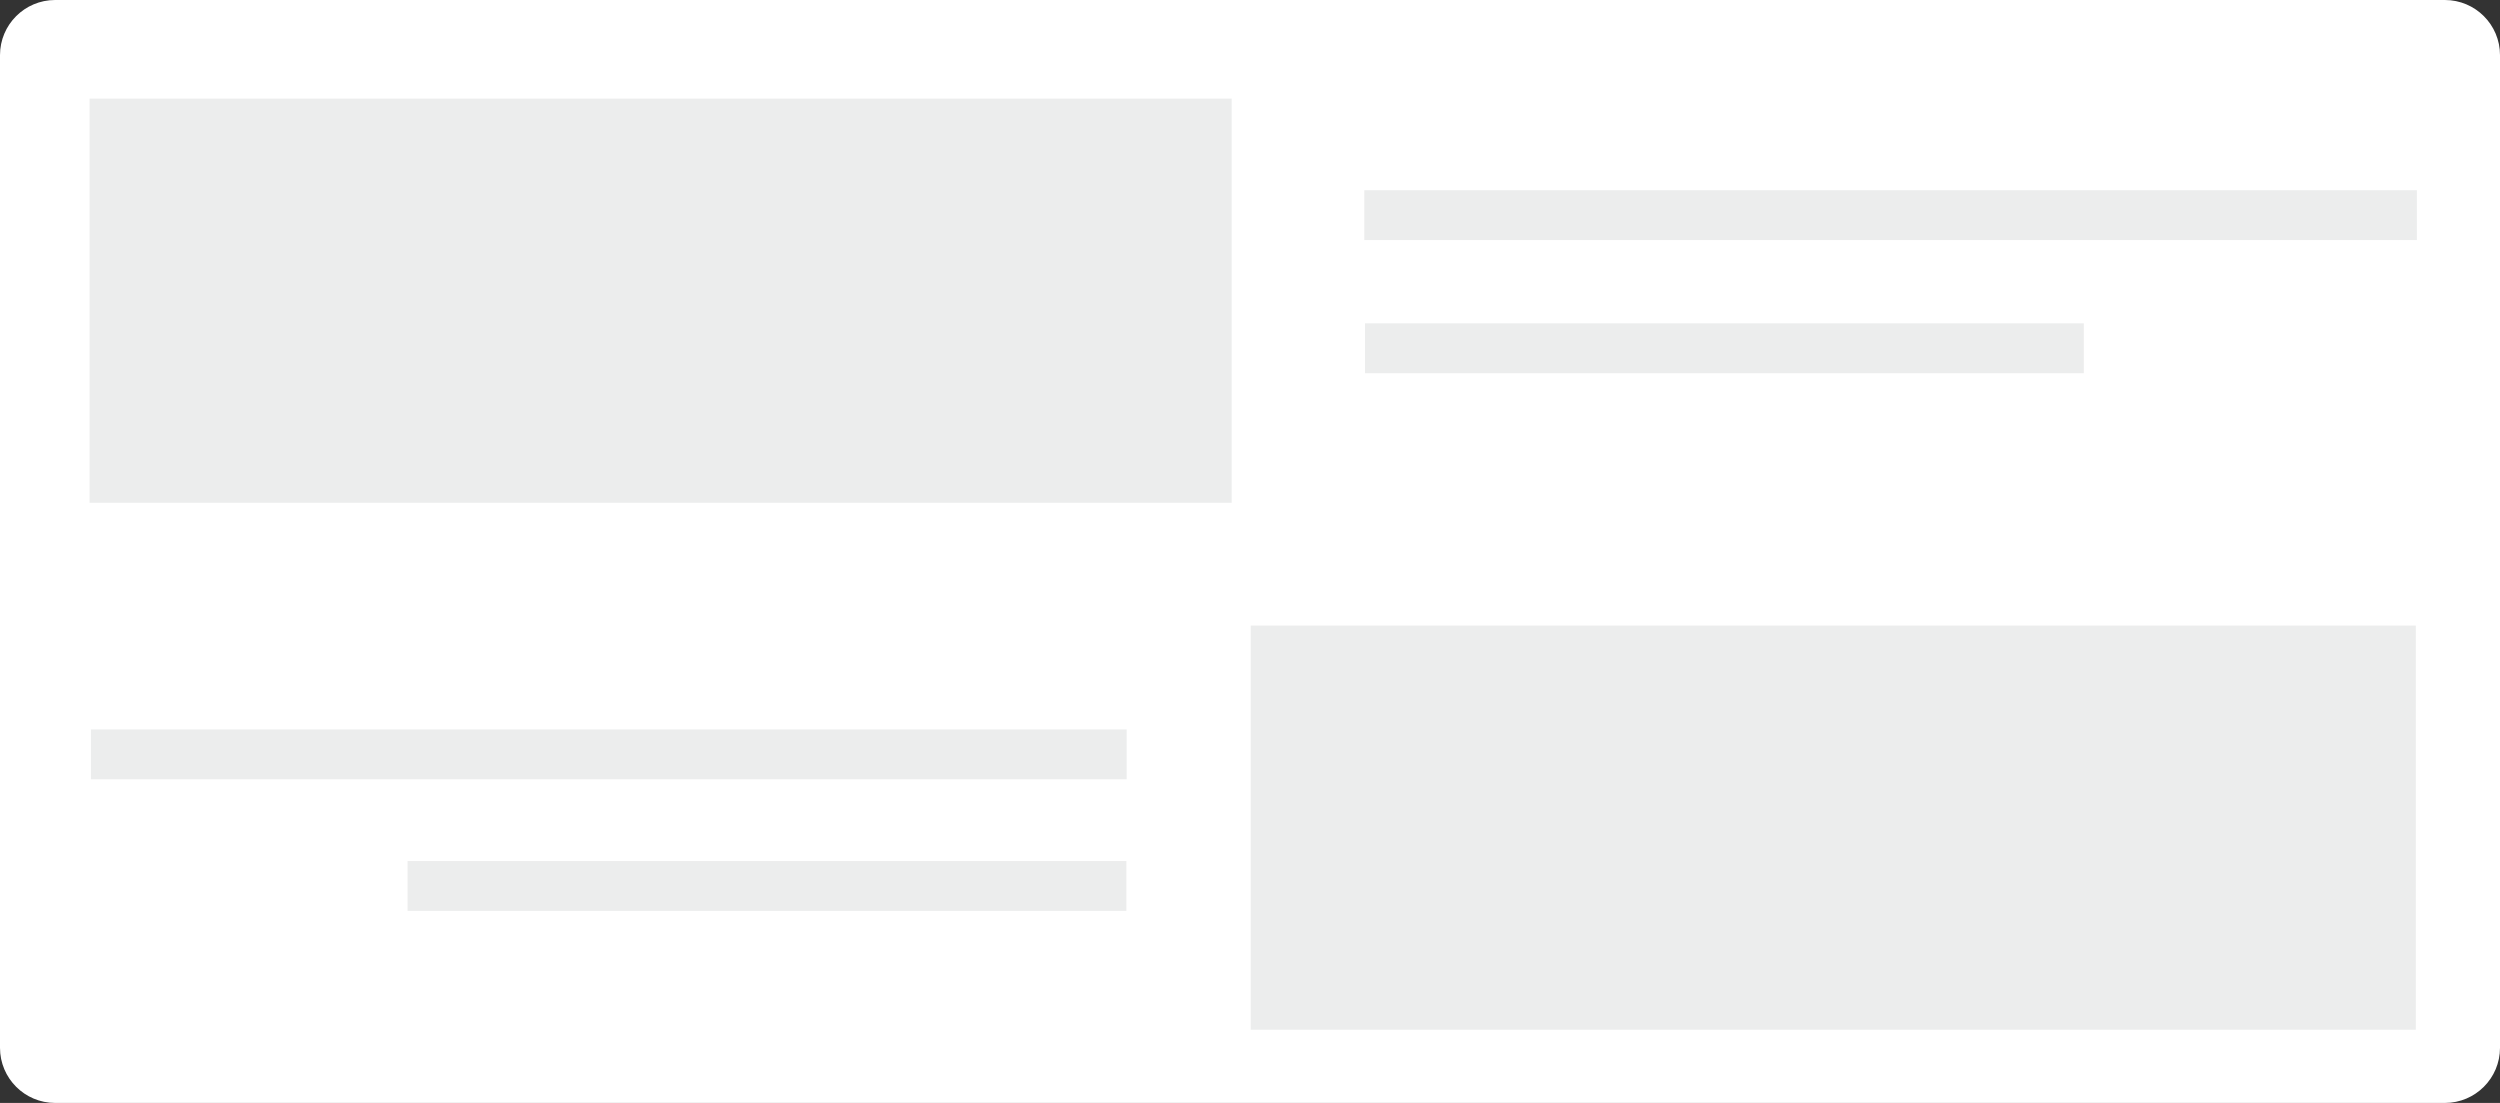 <?xml version="1.0" encoding="utf-8"?>
<!-- Generator: Adobe Illustrator 17.0.0, SVG Export Plug-In . SVG Version: 6.00 Build 0)  -->
<!DOCTYPE svg PUBLIC "-//W3C//DTD SVG 1.1//EN" "http://www.w3.org/Graphics/SVG/1.1/DTD/svg11.dtd">
<svg version="1.1" id="Layer_1" xmlns="http://www.w3.org/2000/svg" xmlns:xlink="http://www.w3.org/1999/xlink" x="0px" y="0px"
	 width="136px" height="60px" viewBox="0 0 136 60" enable-background="new 0 0 136 60" xml:space="preserve">
<rect x="0" y="0" width="136" height="60" fill="#333333" stroke="none"/>
<path fill="#FFFFFF" d="M136,57c0,1.657-1.343,3-3,3H3c-1.657,0-3-1.343-3-3V3c0-1.657,1.343-3,3-3h130c1.657,0,3,1.343,3,3V57z"/>
<rect x="4.872" y="5.365" fill="#ECEDED" width="62.131" height="21.987"/>
<rect x="68.039" y="34.031" fill="#ECEDED" width="63.381" height="21.987"/>
<rect x="74.218" y="10.348" fill="#ECEDED" width="57.261" height="2.712"/>
<rect x="74.255" y="17.59" fill="#ECEDED" width="39.104" height="2.712"/>
<rect x="4.947" y="39.681" fill="#ECEDED" width="56.345" height="2.712"/>
<rect x="22.171" y="46.84" fill="#ECEDED" width="39.104" height="2.712"/>
</svg>
